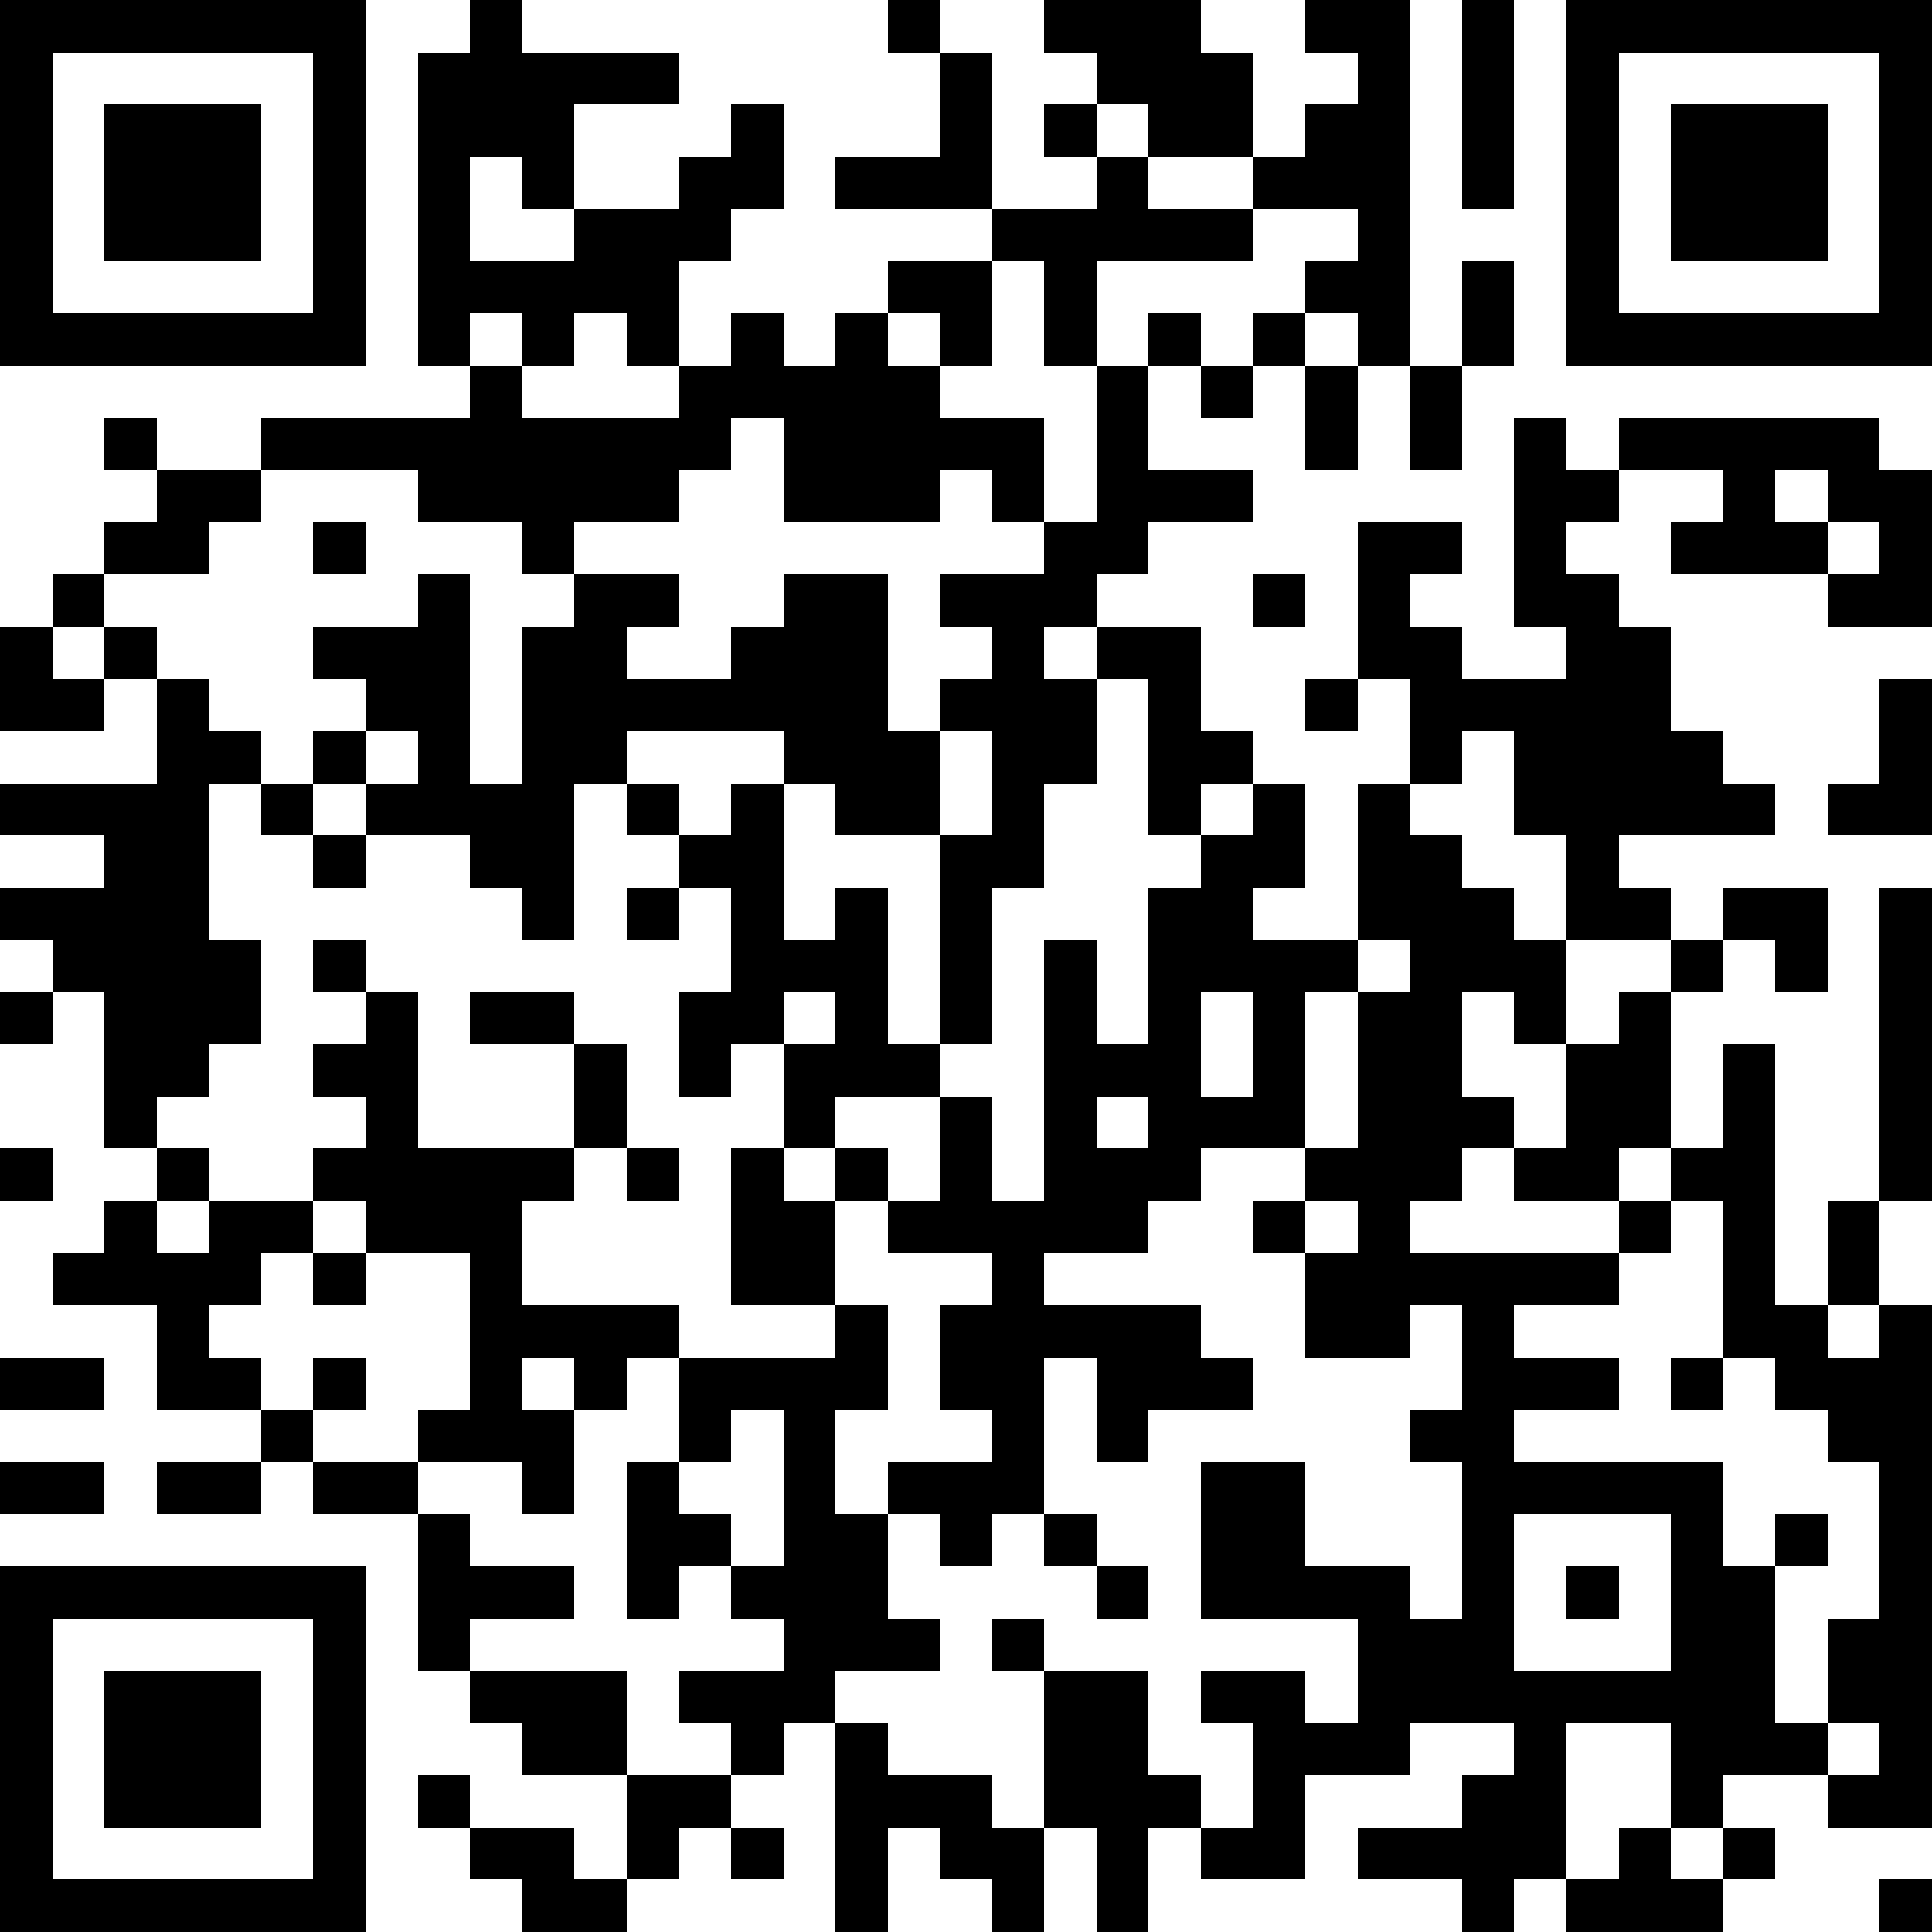 <?xml version="1.0" standalone="yes"?>
<svg version="1.1" xmlns="http://www.w3.org/2000/svg" xmlns:xlink="http://www.w3.org/1999/xlink" xmlns:ev="http://www.w3.org/2001/xml-events" width="222" height="222" shape-rendering="crispEdges">
<rect width="6" height="6" x="0" y="0" style="fill:#000"/><rect width="6" height="6" x="6" y="0" style="fill:#000"/><rect width="6" height="6" x="12" y="0" style="fill:#000"/><rect width="6" height="6" x="18" y="0" style="fill:#000"/><rect width="6" height="6" x="24" y="0" style="fill:#000"/><rect width="6" height="6" x="30" y="0" style="fill:#000"/><rect width="6" height="6" x="36" y="0" style="fill:#000"/><rect width="6" height="6" x="54" y="0" style="fill:#000"/><rect width="6" height="6" x="102" y="0" style="fill:#000"/><rect width="6" height="6" x="120" y="0" style="fill:#000"/><rect width="6" height="6" x="126" y="0" style="fill:#000"/><rect width="6" height="6" x="132" y="0" style="fill:#000"/><rect width="6" height="6" x="150" y="0" style="fill:#000"/><rect width="6" height="6" x="156" y="0" style="fill:#000"/><rect width="6" height="6" x="168" y="0" style="fill:#000"/><rect width="6" height="6" x="180" y="0" style="fill:#000"/><rect width="6" height="6" x="186" y="0" style="fill:#000"/><rect width="6" height="6" x="192" y="0" style="fill:#000"/><rect width="6" height="6" x="198" y="0" style="fill:#000"/><rect width="6" height="6" x="204" y="0" style="fill:#000"/><rect width="6" height="6" x="210" y="0" style="fill:#000"/><rect width="6" height="6" x="216" y="0" style="fill:#000"/>
<rect width="6" height="6" x="0" y="6" style="fill:#000"/><rect width="6" height="6" x="36" y="6" style="fill:#000"/><rect width="6" height="6" x="48" y="6" style="fill:#000"/><rect width="6" height="6" x="54" y="6" style="fill:#000"/><rect width="6" height="6" x="60" y="6" style="fill:#000"/><rect width="6" height="6" x="66" y="6" style="fill:#000"/><rect width="6" height="6" x="72" y="6" style="fill:#000"/><rect width="6" height="6" x="108" y="6" style="fill:#000"/><rect width="6" height="6" x="126" y="6" style="fill:#000"/><rect width="6" height="6" x="132" y="6" style="fill:#000"/><rect width="6" height="6" x="138" y="6" style="fill:#000"/><rect width="6" height="6" x="156" y="6" style="fill:#000"/><rect width="6" height="6" x="168" y="6" style="fill:#000"/><rect width="6" height="6" x="180" y="6" style="fill:#000"/><rect width="6" height="6" x="216" y="6" style="fill:#000"/>
<rect width="6" height="6" x="0" y="12" style="fill:#000"/><rect width="6" height="6" x="12" y="12" style="fill:#000"/><rect width="6" height="6" x="18" y="12" style="fill:#000"/><rect width="6" height="6" x="24" y="12" style="fill:#000"/><rect width="6" height="6" x="36" y="12" style="fill:#000"/><rect width="6" height="6" x="48" y="12" style="fill:#000"/><rect width="6" height="6" x="54" y="12" style="fill:#000"/><rect width="6" height="6" x="60" y="12" style="fill:#000"/><rect width="6" height="6" x="84" y="12" style="fill:#000"/><rect width="6" height="6" x="108" y="12" style="fill:#000"/><rect width="6" height="6" x="120" y="12" style="fill:#000"/><rect width="6" height="6" x="132" y="12" style="fill:#000"/><rect width="6" height="6" x="138" y="12" style="fill:#000"/><rect width="6" height="6" x="150" y="12" style="fill:#000"/><rect width="6" height="6" x="156" y="12" style="fill:#000"/><rect width="6" height="6" x="168" y="12" style="fill:#000"/><rect width="6" height="6" x="180" y="12" style="fill:#000"/><rect width="6" height="6" x="192" y="12" style="fill:#000"/><rect width="6" height="6" x="198" y="12" style="fill:#000"/><rect width="6" height="6" x="204" y="12" style="fill:#000"/><rect width="6" height="6" x="216" y="12" style="fill:#000"/>
<rect width="6" height="6" x="0" y="18" style="fill:#000"/><rect width="6" height="6" x="12" y="18" style="fill:#000"/><rect width="6" height="6" x="18" y="18" style="fill:#000"/><rect width="6" height="6" x="24" y="18" style="fill:#000"/><rect width="6" height="6" x="36" y="18" style="fill:#000"/><rect width="6" height="6" x="48" y="18" style="fill:#000"/><rect width="6" height="6" x="60" y="18" style="fill:#000"/><rect width="6" height="6" x="78" y="18" style="fill:#000"/><rect width="6" height="6" x="84" y="18" style="fill:#000"/><rect width="6" height="6" x="96" y="18" style="fill:#000"/><rect width="6" height="6" x="102" y="18" style="fill:#000"/><rect width="6" height="6" x="108" y="18" style="fill:#000"/><rect width="6" height="6" x="126" y="18" style="fill:#000"/><rect width="6" height="6" x="144" y="18" style="fill:#000"/><rect width="6" height="6" x="150" y="18" style="fill:#000"/><rect width="6" height="6" x="156" y="18" style="fill:#000"/><rect width="6" height="6" x="168" y="18" style="fill:#000"/><rect width="6" height="6" x="180" y="18" style="fill:#000"/><rect width="6" height="6" x="192" y="18" style="fill:#000"/><rect width="6" height="6" x="198" y="18" style="fill:#000"/><rect width="6" height="6" x="204" y="18" style="fill:#000"/><rect width="6" height="6" x="216" y="18" style="fill:#000"/>
<rect width="6" height="6" x="0" y="24" style="fill:#000"/><rect width="6" height="6" x="12" y="24" style="fill:#000"/><rect width="6" height="6" x="18" y="24" style="fill:#000"/><rect width="6" height="6" x="24" y="24" style="fill:#000"/><rect width="6" height="6" x="36" y="24" style="fill:#000"/><rect width="6" height="6" x="48" y="24" style="fill:#000"/><rect width="6" height="6" x="66" y="24" style="fill:#000"/><rect width="6" height="6" x="72" y="24" style="fill:#000"/><rect width="6" height="6" x="78" y="24" style="fill:#000"/><rect width="6" height="6" x="114" y="24" style="fill:#000"/><rect width="6" height="6" x="120" y="24" style="fill:#000"/><rect width="6" height="6" x="126" y="24" style="fill:#000"/><rect width="6" height="6" x="132" y="24" style="fill:#000"/><rect width="6" height="6" x="138" y="24" style="fill:#000"/><rect width="6" height="6" x="156" y="24" style="fill:#000"/><rect width="6" height="6" x="180" y="24" style="fill:#000"/><rect width="6" height="6" x="192" y="24" style="fill:#000"/><rect width="6" height="6" x="198" y="24" style="fill:#000"/><rect width="6" height="6" x="204" y="24" style="fill:#000"/><rect width="6" height="6" x="216" y="24" style="fill:#000"/>
<rect width="6" height="6" x="0" y="30" style="fill:#000"/><rect width="6" height="6" x="36" y="30" style="fill:#000"/><rect width="6" height="6" x="48" y="30" style="fill:#000"/><rect width="6" height="6" x="54" y="30" style="fill:#000"/><rect width="6" height="6" x="60" y="30" style="fill:#000"/><rect width="6" height="6" x="66" y="30" style="fill:#000"/><rect width="6" height="6" x="72" y="30" style="fill:#000"/><rect width="6" height="6" x="102" y="30" style="fill:#000"/><rect width="6" height="6" x="108" y="30" style="fill:#000"/><rect width="6" height="6" x="120" y="30" style="fill:#000"/><rect width="6" height="6" x="150" y="30" style="fill:#000"/><rect width="6" height="6" x="156" y="30" style="fill:#000"/><rect width="6" height="6" x="168" y="30" style="fill:#000"/><rect width="6" height="6" x="180" y="30" style="fill:#000"/><rect width="6" height="6" x="216" y="30" style="fill:#000"/>
<rect width="6" height="6" x="0" y="36" style="fill:#000"/><rect width="6" height="6" x="6" y="36" style="fill:#000"/><rect width="6" height="6" x="12" y="36" style="fill:#000"/><rect width="6" height="6" x="18" y="36" style="fill:#000"/><rect width="6" height="6" x="24" y="36" style="fill:#000"/><rect width="6" height="6" x="30" y="36" style="fill:#000"/><rect width="6" height="6" x="36" y="36" style="fill:#000"/><rect width="6" height="6" x="48" y="36" style="fill:#000"/><rect width="6" height="6" x="60" y="36" style="fill:#000"/><rect width="6" height="6" x="72" y="36" style="fill:#000"/><rect width="6" height="6" x="84" y="36" style="fill:#000"/><rect width="6" height="6" x="96" y="36" style="fill:#000"/><rect width="6" height="6" x="108" y="36" style="fill:#000"/><rect width="6" height="6" x="120" y="36" style="fill:#000"/><rect width="6" height="6" x="132" y="36" style="fill:#000"/><rect width="6" height="6" x="144" y="36" style="fill:#000"/><rect width="6" height="6" x="156" y="36" style="fill:#000"/><rect width="6" height="6" x="168" y="36" style="fill:#000"/><rect width="6" height="6" x="180" y="36" style="fill:#000"/><rect width="6" height="6" x="186" y="36" style="fill:#000"/><rect width="6" height="6" x="192" y="36" style="fill:#000"/><rect width="6" height="6" x="198" y="36" style="fill:#000"/><rect width="6" height="6" x="204" y="36" style="fill:#000"/><rect width="6" height="6" x="210" y="36" style="fill:#000"/><rect width="6" height="6" x="216" y="36" style="fill:#000"/>
<rect width="6" height="6" x="54" y="42" style="fill:#000"/><rect width="6" height="6" x="78" y="42" style="fill:#000"/><rect width="6" height="6" x="84" y="42" style="fill:#000"/><rect width="6" height="6" x="90" y="42" style="fill:#000"/><rect width="6" height="6" x="96" y="42" style="fill:#000"/><rect width="6" height="6" x="102" y="42" style="fill:#000"/><rect width="6" height="6" x="126" y="42" style="fill:#000"/><rect width="6" height="6" x="138" y="42" style="fill:#000"/><rect width="6" height="6" x="150" y="42" style="fill:#000"/><rect width="6" height="6" x="162" y="42" style="fill:#000"/>
<rect width="6" height="6" x="12" y="48" style="fill:#000"/><rect width="6" height="6" x="30" y="48" style="fill:#000"/><rect width="6" height="6" x="36" y="48" style="fill:#000"/><rect width="6" height="6" x="42" y="48" style="fill:#000"/><rect width="6" height="6" x="48" y="48" style="fill:#000"/><rect width="6" height="6" x="54" y="48" style="fill:#000"/><rect width="6" height="6" x="60" y="48" style="fill:#000"/><rect width="6" height="6" x="66" y="48" style="fill:#000"/><rect width="6" height="6" x="72" y="48" style="fill:#000"/><rect width="6" height="6" x="78" y="48" style="fill:#000"/><rect width="6" height="6" x="90" y="48" style="fill:#000"/><rect width="6" height="6" x="96" y="48" style="fill:#000"/><rect width="6" height="6" x="102" y="48" style="fill:#000"/><rect width="6" height="6" x="108" y="48" style="fill:#000"/><rect width="6" height="6" x="114" y="48" style="fill:#000"/><rect width="6" height="6" x="126" y="48" style="fill:#000"/><rect width="6" height="6" x="150" y="48" style="fill:#000"/><rect width="6" height="6" x="162" y="48" style="fill:#000"/><rect width="6" height="6" x="174" y="48" style="fill:#000"/><rect width="6" height="6" x="186" y="48" style="fill:#000"/><rect width="6" height="6" x="192" y="48" style="fill:#000"/><rect width="6" height="6" x="198" y="48" style="fill:#000"/><rect width="6" height="6" x="204" y="48" style="fill:#000"/><rect width="6" height="6" x="210" y="48" style="fill:#000"/>
<rect width="6" height="6" x="18" y="54" style="fill:#000"/><rect width="6" height="6" x="24" y="54" style="fill:#000"/><rect width="6" height="6" x="48" y="54" style="fill:#000"/><rect width="6" height="6" x="54" y="54" style="fill:#000"/><rect width="6" height="6" x="60" y="54" style="fill:#000"/><rect width="6" height="6" x="66" y="54" style="fill:#000"/><rect width="6" height="6" x="72" y="54" style="fill:#000"/><rect width="6" height="6" x="90" y="54" style="fill:#000"/><rect width="6" height="6" x="96" y="54" style="fill:#000"/><rect width="6" height="6" x="102" y="54" style="fill:#000"/><rect width="6" height="6" x="114" y="54" style="fill:#000"/><rect width="6" height="6" x="126" y="54" style="fill:#000"/><rect width="6" height="6" x="132" y="54" style="fill:#000"/><rect width="6" height="6" x="138" y="54" style="fill:#000"/><rect width="6" height="6" x="174" y="54" style="fill:#000"/><rect width="6" height="6" x="180" y="54" style="fill:#000"/><rect width="6" height="6" x="198" y="54" style="fill:#000"/><rect width="6" height="6" x="210" y="54" style="fill:#000"/><rect width="6" height="6" x="216" y="54" style="fill:#000"/>
<rect width="6" height="6" x="12" y="60" style="fill:#000"/><rect width="6" height="6" x="18" y="60" style="fill:#000"/><rect width="6" height="6" x="36" y="60" style="fill:#000"/><rect width="6" height="6" x="60" y="60" style="fill:#000"/><rect width="6" height="6" x="120" y="60" style="fill:#000"/><rect width="6" height="6" x="126" y="60" style="fill:#000"/><rect width="6" height="6" x="156" y="60" style="fill:#000"/><rect width="6" height="6" x="162" y="60" style="fill:#000"/><rect width="6" height="6" x="174" y="60" style="fill:#000"/><rect width="6" height="6" x="192" y="60" style="fill:#000"/><rect width="6" height="6" x="198" y="60" style="fill:#000"/><rect width="6" height="6" x="204" y="60" style="fill:#000"/><rect width="6" height="6" x="216" y="60" style="fill:#000"/>
<rect width="6" height="6" x="6" y="66" style="fill:#000"/><rect width="6" height="6" x="48" y="66" style="fill:#000"/><rect width="6" height="6" x="66" y="66" style="fill:#000"/><rect width="6" height="6" x="72" y="66" style="fill:#000"/><rect width="6" height="6" x="90" y="66" style="fill:#000"/><rect width="6" height="6" x="96" y="66" style="fill:#000"/><rect width="6" height="6" x="108" y="66" style="fill:#000"/><rect width="6" height="6" x="114" y="66" style="fill:#000"/><rect width="6" height="6" x="120" y="66" style="fill:#000"/><rect width="6" height="6" x="144" y="66" style="fill:#000"/><rect width="6" height="6" x="156" y="66" style="fill:#000"/><rect width="6" height="6" x="174" y="66" style="fill:#000"/><rect width="6" height="6" x="180" y="66" style="fill:#000"/><rect width="6" height="6" x="210" y="66" style="fill:#000"/><rect width="6" height="6" x="216" y="66" style="fill:#000"/>
<rect width="6" height="6" x="0" y="72" style="fill:#000"/><rect width="6" height="6" x="12" y="72" style="fill:#000"/><rect width="6" height="6" x="36" y="72" style="fill:#000"/><rect width="6" height="6" x="42" y="72" style="fill:#000"/><rect width="6" height="6" x="48" y="72" style="fill:#000"/><rect width="6" height="6" x="60" y="72" style="fill:#000"/><rect width="6" height="6" x="66" y="72" style="fill:#000"/><rect width="6" height="6" x="84" y="72" style="fill:#000"/><rect width="6" height="6" x="90" y="72" style="fill:#000"/><rect width="6" height="6" x="96" y="72" style="fill:#000"/><rect width="6" height="6" x="114" y="72" style="fill:#000"/><rect width="6" height="6" x="126" y="72" style="fill:#000"/><rect width="6" height="6" x="132" y="72" style="fill:#000"/><rect width="6" height="6" x="156" y="72" style="fill:#000"/><rect width="6" height="6" x="162" y="72" style="fill:#000"/><rect width="6" height="6" x="180" y="72" style="fill:#000"/><rect width="6" height="6" x="186" y="72" style="fill:#000"/>
<rect width="6" height="6" x="0" y="78" style="fill:#000"/><rect width="6" height="6" x="6" y="78" style="fill:#000"/><rect width="6" height="6" x="18" y="78" style="fill:#000"/><rect width="6" height="6" x="42" y="78" style="fill:#000"/><rect width="6" height="6" x="48" y="78" style="fill:#000"/><rect width="6" height="6" x="60" y="78" style="fill:#000"/><rect width="6" height="6" x="66" y="78" style="fill:#000"/><rect width="6" height="6" x="72" y="78" style="fill:#000"/><rect width="6" height="6" x="78" y="78" style="fill:#000"/><rect width="6" height="6" x="84" y="78" style="fill:#000"/><rect width="6" height="6" x="90" y="78" style="fill:#000"/><rect width="6" height="6" x="96" y="78" style="fill:#000"/><rect width="6" height="6" x="108" y="78" style="fill:#000"/><rect width="6" height="6" x="114" y="78" style="fill:#000"/><rect width="6" height="6" x="120" y="78" style="fill:#000"/><rect width="6" height="6" x="132" y="78" style="fill:#000"/><rect width="6" height="6" x="150" y="78" style="fill:#000"/><rect width="6" height="6" x="162" y="78" style="fill:#000"/><rect width="6" height="6" x="168" y="78" style="fill:#000"/><rect width="6" height="6" x="174" y="78" style="fill:#000"/><rect width="6" height="6" x="180" y="78" style="fill:#000"/><rect width="6" height="6" x="186" y="78" style="fill:#000"/><rect width="6" height="6" x="216" y="78" style="fill:#000"/>
<rect width="6" height="6" x="18" y="84" style="fill:#000"/><rect width="6" height="6" x="24" y="84" style="fill:#000"/><rect width="6" height="6" x="36" y="84" style="fill:#000"/><rect width="6" height="6" x="48" y="84" style="fill:#000"/><rect width="6" height="6" x="60" y="84" style="fill:#000"/><rect width="6" height="6" x="66" y="84" style="fill:#000"/><rect width="6" height="6" x="90" y="84" style="fill:#000"/><rect width="6" height="6" x="96" y="84" style="fill:#000"/><rect width="6" height="6" x="102" y="84" style="fill:#000"/><rect width="6" height="6" x="114" y="84" style="fill:#000"/><rect width="6" height="6" x="120" y="84" style="fill:#000"/><rect width="6" height="6" x="132" y="84" style="fill:#000"/><rect width="6" height="6" x="138" y="84" style="fill:#000"/><rect width="6" height="6" x="162" y="84" style="fill:#000"/><rect width="6" height="6" x="174" y="84" style="fill:#000"/><rect width="6" height="6" x="180" y="84" style="fill:#000"/><rect width="6" height="6" x="186" y="84" style="fill:#000"/><rect width="6" height="6" x="192" y="84" style="fill:#000"/><rect width="6" height="6" x="216" y="84" style="fill:#000"/>
<rect width="6" height="6" x="0" y="90" style="fill:#000"/><rect width="6" height="6" x="6" y="90" style="fill:#000"/><rect width="6" height="6" x="12" y="90" style="fill:#000"/><rect width="6" height="6" x="18" y="90" style="fill:#000"/><rect width="6" height="6" x="30" y="90" style="fill:#000"/><rect width="6" height="6" x="42" y="90" style="fill:#000"/><rect width="6" height="6" x="48" y="90" style="fill:#000"/><rect width="6" height="6" x="54" y="90" style="fill:#000"/><rect width="6" height="6" x="60" y="90" style="fill:#000"/><rect width="6" height="6" x="72" y="90" style="fill:#000"/><rect width="6" height="6" x="84" y="90" style="fill:#000"/><rect width="6" height="6" x="96" y="90" style="fill:#000"/><rect width="6" height="6" x="102" y="90" style="fill:#000"/><rect width="6" height="6" x="114" y="90" style="fill:#000"/><rect width="6" height="6" x="132" y="90" style="fill:#000"/><rect width="6" height="6" x="144" y="90" style="fill:#000"/><rect width="6" height="6" x="156" y="90" style="fill:#000"/><rect width="6" height="6" x="174" y="90" style="fill:#000"/><rect width="6" height="6" x="180" y="90" style="fill:#000"/><rect width="6" height="6" x="186" y="90" style="fill:#000"/><rect width="6" height="6" x="192" y="90" style="fill:#000"/><rect width="6" height="6" x="198" y="90" style="fill:#000"/><rect width="6" height="6" x="210" y="90" style="fill:#000"/><rect width="6" height="6" x="216" y="90" style="fill:#000"/>
<rect width="6" height="6" x="12" y="96" style="fill:#000"/><rect width="6" height="6" x="18" y="96" style="fill:#000"/><rect width="6" height="6" x="36" y="96" style="fill:#000"/><rect width="6" height="6" x="54" y="96" style="fill:#000"/><rect width="6" height="6" x="60" y="96" style="fill:#000"/><rect width="6" height="6" x="78" y="96" style="fill:#000"/><rect width="6" height="6" x="84" y="96" style="fill:#000"/><rect width="6" height="6" x="108" y="96" style="fill:#000"/><rect width="6" height="6" x="114" y="96" style="fill:#000"/><rect width="6" height="6" x="138" y="96" style="fill:#000"/><rect width="6" height="6" x="144" y="96" style="fill:#000"/><rect width="6" height="6" x="156" y="96" style="fill:#000"/><rect width="6" height="6" x="162" y="96" style="fill:#000"/><rect width="6" height="6" x="180" y="96" style="fill:#000"/>
<rect width="6" height="6" x="0" y="102" style="fill:#000"/><rect width="6" height="6" x="6" y="102" style="fill:#000"/><rect width="6" height="6" x="12" y="102" style="fill:#000"/><rect width="6" height="6" x="18" y="102" style="fill:#000"/><rect width="6" height="6" x="60" y="102" style="fill:#000"/><rect width="6" height="6" x="72" y="102" style="fill:#000"/><rect width="6" height="6" x="84" y="102" style="fill:#000"/><rect width="6" height="6" x="96" y="102" style="fill:#000"/><rect width="6" height="6" x="108" y="102" style="fill:#000"/><rect width="6" height="6" x="132" y="102" style="fill:#000"/><rect width="6" height="6" x="138" y="102" style="fill:#000"/><rect width="6" height="6" x="156" y="102" style="fill:#000"/><rect width="6" height="6" x="162" y="102" style="fill:#000"/><rect width="6" height="6" x="168" y="102" style="fill:#000"/><rect width="6" height="6" x="180" y="102" style="fill:#000"/><rect width="6" height="6" x="186" y="102" style="fill:#000"/><rect width="6" height="6" x="198" y="102" style="fill:#000"/><rect width="6" height="6" x="204" y="102" style="fill:#000"/><rect width="6" height="6" x="216" y="102" style="fill:#000"/>
<rect width="6" height="6" x="6" y="108" style="fill:#000"/><rect width="6" height="6" x="12" y="108" style="fill:#000"/><rect width="6" height="6" x="18" y="108" style="fill:#000"/><rect width="6" height="6" x="24" y="108" style="fill:#000"/><rect width="6" height="6" x="36" y="108" style="fill:#000"/><rect width="6" height="6" x="84" y="108" style="fill:#000"/><rect width="6" height="6" x="90" y="108" style="fill:#000"/><rect width="6" height="6" x="96" y="108" style="fill:#000"/><rect width="6" height="6" x="108" y="108" style="fill:#000"/><rect width="6" height="6" x="120" y="108" style="fill:#000"/><rect width="6" height="6" x="132" y="108" style="fill:#000"/><rect width="6" height="6" x="138" y="108" style="fill:#000"/><rect width="6" height="6" x="144" y="108" style="fill:#000"/><rect width="6" height="6" x="150" y="108" style="fill:#000"/><rect width="6" height="6" x="162" y="108" style="fill:#000"/><rect width="6" height="6" x="168" y="108" style="fill:#000"/><rect width="6" height="6" x="174" y="108" style="fill:#000"/><rect width="6" height="6" x="192" y="108" style="fill:#000"/><rect width="6" height="6" x="204" y="108" style="fill:#000"/><rect width="6" height="6" x="216" y="108" style="fill:#000"/>
<rect width="6" height="6" x="0" y="114" style="fill:#000"/><rect width="6" height="6" x="12" y="114" style="fill:#000"/><rect width="6" height="6" x="18" y="114" style="fill:#000"/><rect width="6" height="6" x="24" y="114" style="fill:#000"/><rect width="6" height="6" x="42" y="114" style="fill:#000"/><rect width="6" height="6" x="54" y="114" style="fill:#000"/><rect width="6" height="6" x="60" y="114" style="fill:#000"/><rect width="6" height="6" x="78" y="114" style="fill:#000"/><rect width="6" height="6" x="84" y="114" style="fill:#000"/><rect width="6" height="6" x="96" y="114" style="fill:#000"/><rect width="6" height="6" x="108" y="114" style="fill:#000"/><rect width="6" height="6" x="120" y="114" style="fill:#000"/><rect width="6" height="6" x="132" y="114" style="fill:#000"/><rect width="6" height="6" x="144" y="114" style="fill:#000"/><rect width="6" height="6" x="156" y="114" style="fill:#000"/><rect width="6" height="6" x="162" y="114" style="fill:#000"/><rect width="6" height="6" x="174" y="114" style="fill:#000"/><rect width="6" height="6" x="186" y="114" style="fill:#000"/><rect width="6" height="6" x="216" y="114" style="fill:#000"/>
<rect width="6" height="6" x="12" y="120" style="fill:#000"/><rect width="6" height="6" x="18" y="120" style="fill:#000"/><rect width="6" height="6" x="36" y="120" style="fill:#000"/><rect width="6" height="6" x="42" y="120" style="fill:#000"/><rect width="6" height="6" x="66" y="120" style="fill:#000"/><rect width="6" height="6" x="78" y="120" style="fill:#000"/><rect width="6" height="6" x="90" y="120" style="fill:#000"/><rect width="6" height="6" x="96" y="120" style="fill:#000"/><rect width="6" height="6" x="102" y="120" style="fill:#000"/><rect width="6" height="6" x="120" y="120" style="fill:#000"/><rect width="6" height="6" x="126" y="120" style="fill:#000"/><rect width="6" height="6" x="132" y="120" style="fill:#000"/><rect width="6" height="6" x="144" y="120" style="fill:#000"/><rect width="6" height="6" x="156" y="120" style="fill:#000"/><rect width="6" height="6" x="162" y="120" style="fill:#000"/><rect width="6" height="6" x="180" y="120" style="fill:#000"/><rect width="6" height="6" x="186" y="120" style="fill:#000"/><rect width="6" height="6" x="198" y="120" style="fill:#000"/><rect width="6" height="6" x="216" y="120" style="fill:#000"/>
<rect width="6" height="6" x="12" y="126" style="fill:#000"/><rect width="6" height="6" x="42" y="126" style="fill:#000"/><rect width="6" height="6" x="66" y="126" style="fill:#000"/><rect width="6" height="6" x="90" y="126" style="fill:#000"/><rect width="6" height="6" x="108" y="126" style="fill:#000"/><rect width="6" height="6" x="120" y="126" style="fill:#000"/><rect width="6" height="6" x="132" y="126" style="fill:#000"/><rect width="6" height="6" x="138" y="126" style="fill:#000"/><rect width="6" height="6" x="144" y="126" style="fill:#000"/><rect width="6" height="6" x="156" y="126" style="fill:#000"/><rect width="6" height="6" x="162" y="126" style="fill:#000"/><rect width="6" height="6" x="168" y="126" style="fill:#000"/><rect width="6" height="6" x="180" y="126" style="fill:#000"/><rect width="6" height="6" x="186" y="126" style="fill:#000"/><rect width="6" height="6" x="198" y="126" style="fill:#000"/><rect width="6" height="6" x="216" y="126" style="fill:#000"/>
<rect width="6" height="6" x="0" y="132" style="fill:#000"/><rect width="6" height="6" x="18" y="132" style="fill:#000"/><rect width="6" height="6" x="36" y="132" style="fill:#000"/><rect width="6" height="6" x="42" y="132" style="fill:#000"/><rect width="6" height="6" x="48" y="132" style="fill:#000"/><rect width="6" height="6" x="54" y="132" style="fill:#000"/><rect width="6" height="6" x="60" y="132" style="fill:#000"/><rect width="6" height="6" x="72" y="132" style="fill:#000"/><rect width="6" height="6" x="84" y="132" style="fill:#000"/><rect width="6" height="6" x="96" y="132" style="fill:#000"/><rect width="6" height="6" x="108" y="132" style="fill:#000"/><rect width="6" height="6" x="120" y="132" style="fill:#000"/><rect width="6" height="6" x="126" y="132" style="fill:#000"/><rect width="6" height="6" x="132" y="132" style="fill:#000"/><rect width="6" height="6" x="150" y="132" style="fill:#000"/><rect width="6" height="6" x="156" y="132" style="fill:#000"/><rect width="6" height="6" x="162" y="132" style="fill:#000"/><rect width="6" height="6" x="174" y="132" style="fill:#000"/><rect width="6" height="6" x="180" y="132" style="fill:#000"/><rect width="6" height="6" x="192" y="132" style="fill:#000"/><rect width="6" height="6" x="198" y="132" style="fill:#000"/><rect width="6" height="6" x="216" y="132" style="fill:#000"/>
<rect width="6" height="6" x="12" y="138" style="fill:#000"/><rect width="6" height="6" x="24" y="138" style="fill:#000"/><rect width="6" height="6" x="30" y="138" style="fill:#000"/><rect width="6" height="6" x="42" y="138" style="fill:#000"/><rect width="6" height="6" x="48" y="138" style="fill:#000"/><rect width="6" height="6" x="54" y="138" style="fill:#000"/><rect width="6" height="6" x="84" y="138" style="fill:#000"/><rect width="6" height="6" x="90" y="138" style="fill:#000"/><rect width="6" height="6" x="102" y="138" style="fill:#000"/><rect width="6" height="6" x="108" y="138" style="fill:#000"/><rect width="6" height="6" x="114" y="138" style="fill:#000"/><rect width="6" height="6" x="120" y="138" style="fill:#000"/><rect width="6" height="6" x="126" y="138" style="fill:#000"/><rect width="6" height="6" x="144" y="138" style="fill:#000"/><rect width="6" height="6" x="156" y="138" style="fill:#000"/><rect width="6" height="6" x="186" y="138" style="fill:#000"/><rect width="6" height="6" x="198" y="138" style="fill:#000"/><rect width="6" height="6" x="210" y="138" style="fill:#000"/>
<rect width="6" height="6" x="6" y="144" style="fill:#000"/><rect width="6" height="6" x="12" y="144" style="fill:#000"/><rect width="6" height="6" x="18" y="144" style="fill:#000"/><rect width="6" height="6" x="24" y="144" style="fill:#000"/><rect width="6" height="6" x="36" y="144" style="fill:#000"/><rect width="6" height="6" x="54" y="144" style="fill:#000"/><rect width="6" height="6" x="84" y="144" style="fill:#000"/><rect width="6" height="6" x="90" y="144" style="fill:#000"/><rect width="6" height="6" x="114" y="144" style="fill:#000"/><rect width="6" height="6" x="150" y="144" style="fill:#000"/><rect width="6" height="6" x="156" y="144" style="fill:#000"/><rect width="6" height="6" x="162" y="144" style="fill:#000"/><rect width="6" height="6" x="168" y="144" style="fill:#000"/><rect width="6" height="6" x="174" y="144" style="fill:#000"/><rect width="6" height="6" x="180" y="144" style="fill:#000"/><rect width="6" height="6" x="198" y="144" style="fill:#000"/><rect width="6" height="6" x="210" y="144" style="fill:#000"/>
<rect width="6" height="6" x="18" y="150" style="fill:#000"/><rect width="6" height="6" x="54" y="150" style="fill:#000"/><rect width="6" height="6" x="60" y="150" style="fill:#000"/><rect width="6" height="6" x="66" y="150" style="fill:#000"/><rect width="6" height="6" x="72" y="150" style="fill:#000"/><rect width="6" height="6" x="96" y="150" style="fill:#000"/><rect width="6" height="6" x="108" y="150" style="fill:#000"/><rect width="6" height="6" x="114" y="150" style="fill:#000"/><rect width="6" height="6" x="120" y="150" style="fill:#000"/><rect width="6" height="6" x="126" y="150" style="fill:#000"/><rect width="6" height="6" x="132" y="150" style="fill:#000"/><rect width="6" height="6" x="150" y="150" style="fill:#000"/><rect width="6" height="6" x="156" y="150" style="fill:#000"/><rect width="6" height="6" x="168" y="150" style="fill:#000"/><rect width="6" height="6" x="198" y="150" style="fill:#000"/><rect width="6" height="6" x="204" y="150" style="fill:#000"/><rect width="6" height="6" x="216" y="150" style="fill:#000"/>
<rect width="6" height="6" x="0" y="156" style="fill:#000"/><rect width="6" height="6" x="6" y="156" style="fill:#000"/><rect width="6" height="6" x="18" y="156" style="fill:#000"/><rect width="6" height="6" x="24" y="156" style="fill:#000"/><rect width="6" height="6" x="36" y="156" style="fill:#000"/><rect width="6" height="6" x="54" y="156" style="fill:#000"/><rect width="6" height="6" x="66" y="156" style="fill:#000"/><rect width="6" height="6" x="78" y="156" style="fill:#000"/><rect width="6" height="6" x="84" y="156" style="fill:#000"/><rect width="6" height="6" x="90" y="156" style="fill:#000"/><rect width="6" height="6" x="96" y="156" style="fill:#000"/><rect width="6" height="6" x="108" y="156" style="fill:#000"/><rect width="6" height="6" x="114" y="156" style="fill:#000"/><rect width="6" height="6" x="126" y="156" style="fill:#000"/><rect width="6" height="6" x="132" y="156" style="fill:#000"/><rect width="6" height="6" x="138" y="156" style="fill:#000"/><rect width="6" height="6" x="168" y="156" style="fill:#000"/><rect width="6" height="6" x="174" y="156" style="fill:#000"/><rect width="6" height="6" x="180" y="156" style="fill:#000"/><rect width="6" height="6" x="192" y="156" style="fill:#000"/><rect width="6" height="6" x="204" y="156" style="fill:#000"/><rect width="6" height="6" x="210" y="156" style="fill:#000"/><rect width="6" height="6" x="216" y="156" style="fill:#000"/>
<rect width="6" height="6" x="30" y="162" style="fill:#000"/><rect width="6" height="6" x="48" y="162" style="fill:#000"/><rect width="6" height="6" x="54" y="162" style="fill:#000"/><rect width="6" height="6" x="60" y="162" style="fill:#000"/><rect width="6" height="6" x="78" y="162" style="fill:#000"/><rect width="6" height="6" x="90" y="162" style="fill:#000"/><rect width="6" height="6" x="114" y="162" style="fill:#000"/><rect width="6" height="6" x="126" y="162" style="fill:#000"/><rect width="6" height="6" x="162" y="162" style="fill:#000"/><rect width="6" height="6" x="168" y="162" style="fill:#000"/><rect width="6" height="6" x="210" y="162" style="fill:#000"/><rect width="6" height="6" x="216" y="162" style="fill:#000"/>
<rect width="6" height="6" x="0" y="168" style="fill:#000"/><rect width="6" height="6" x="6" y="168" style="fill:#000"/><rect width="6" height="6" x="18" y="168" style="fill:#000"/><rect width="6" height="6" x="24" y="168" style="fill:#000"/><rect width="6" height="6" x="36" y="168" style="fill:#000"/><rect width="6" height="6" x="42" y="168" style="fill:#000"/><rect width="6" height="6" x="60" y="168" style="fill:#000"/><rect width="6" height="6" x="72" y="168" style="fill:#000"/><rect width="6" height="6" x="90" y="168" style="fill:#000"/><rect width="6" height="6" x="102" y="168" style="fill:#000"/><rect width="6" height="6" x="108" y="168" style="fill:#000"/><rect width="6" height="6" x="114" y="168" style="fill:#000"/><rect width="6" height="6" x="138" y="168" style="fill:#000"/><rect width="6" height="6" x="144" y="168" style="fill:#000"/><rect width="6" height="6" x="168" y="168" style="fill:#000"/><rect width="6" height="6" x="174" y="168" style="fill:#000"/><rect width="6" height="6" x="180" y="168" style="fill:#000"/><rect width="6" height="6" x="186" y="168" style="fill:#000"/><rect width="6" height="6" x="192" y="168" style="fill:#000"/><rect width="6" height="6" x="216" y="168" style="fill:#000"/>
<rect width="6" height="6" x="48" y="174" style="fill:#000"/><rect width="6" height="6" x="72" y="174" style="fill:#000"/><rect width="6" height="6" x="78" y="174" style="fill:#000"/><rect width="6" height="6" x="90" y="174" style="fill:#000"/><rect width="6" height="6" x="96" y="174" style="fill:#000"/><rect width="6" height="6" x="108" y="174" style="fill:#000"/><rect width="6" height="6" x="120" y="174" style="fill:#000"/><rect width="6" height="6" x="138" y="174" style="fill:#000"/><rect width="6" height="6" x="144" y="174" style="fill:#000"/><rect width="6" height="6" x="168" y="174" style="fill:#000"/><rect width="6" height="6" x="192" y="174" style="fill:#000"/><rect width="6" height="6" x="204" y="174" style="fill:#000"/><rect width="6" height="6" x="216" y="174" style="fill:#000"/>
<rect width="6" height="6" x="0" y="180" style="fill:#000"/><rect width="6" height="6" x="6" y="180" style="fill:#000"/><rect width="6" height="6" x="12" y="180" style="fill:#000"/><rect width="6" height="6" x="18" y="180" style="fill:#000"/><rect width="6" height="6" x="24" y="180" style="fill:#000"/><rect width="6" height="6" x="30" y="180" style="fill:#000"/><rect width="6" height="6" x="36" y="180" style="fill:#000"/><rect width="6" height="6" x="48" y="180" style="fill:#000"/><rect width="6" height="6" x="54" y="180" style="fill:#000"/><rect width="6" height="6" x="60" y="180" style="fill:#000"/><rect width="6" height="6" x="72" y="180" style="fill:#000"/><rect width="6" height="6" x="84" y="180" style="fill:#000"/><rect width="6" height="6" x="90" y="180" style="fill:#000"/><rect width="6" height="6" x="96" y="180" style="fill:#000"/><rect width="6" height="6" x="126" y="180" style="fill:#000"/><rect width="6" height="6" x="138" y="180" style="fill:#000"/><rect width="6" height="6" x="144" y="180" style="fill:#000"/><rect width="6" height="6" x="150" y="180" style="fill:#000"/><rect width="6" height="6" x="156" y="180" style="fill:#000"/><rect width="6" height="6" x="168" y="180" style="fill:#000"/><rect width="6" height="6" x="180" y="180" style="fill:#000"/><rect width="6" height="6" x="192" y="180" style="fill:#000"/><rect width="6" height="6" x="198" y="180" style="fill:#000"/><rect width="6" height="6" x="216" y="180" style="fill:#000"/>
<rect width="6" height="6" x="0" y="186" style="fill:#000"/><rect width="6" height="6" x="36" y="186" style="fill:#000"/><rect width="6" height="6" x="48" y="186" style="fill:#000"/><rect width="6" height="6" x="90" y="186" style="fill:#000"/><rect width="6" height="6" x="96" y="186" style="fill:#000"/><rect width="6" height="6" x="102" y="186" style="fill:#000"/><rect width="6" height="6" x="114" y="186" style="fill:#000"/><rect width="6" height="6" x="156" y="186" style="fill:#000"/><rect width="6" height="6" x="162" y="186" style="fill:#000"/><rect width="6" height="6" x="168" y="186" style="fill:#000"/><rect width="6" height="6" x="192" y="186" style="fill:#000"/><rect width="6" height="6" x="198" y="186" style="fill:#000"/><rect width="6" height="6" x="210" y="186" style="fill:#000"/><rect width="6" height="6" x="216" y="186" style="fill:#000"/>
<rect width="6" height="6" x="0" y="192" style="fill:#000"/><rect width="6" height="6" x="12" y="192" style="fill:#000"/><rect width="6" height="6" x="18" y="192" style="fill:#000"/><rect width="6" height="6" x="24" y="192" style="fill:#000"/><rect width="6" height="6" x="36" y="192" style="fill:#000"/><rect width="6" height="6" x="54" y="192" style="fill:#000"/><rect width="6" height="6" x="60" y="192" style="fill:#000"/><rect width="6" height="6" x="66" y="192" style="fill:#000"/><rect width="6" height="6" x="78" y="192" style="fill:#000"/><rect width="6" height="6" x="84" y="192" style="fill:#000"/><rect width="6" height="6" x="90" y="192" style="fill:#000"/><rect width="6" height="6" x="120" y="192" style="fill:#000"/><rect width="6" height="6" x="126" y="192" style="fill:#000"/><rect width="6" height="6" x="138" y="192" style="fill:#000"/><rect width="6" height="6" x="144" y="192" style="fill:#000"/><rect width="6" height="6" x="156" y="192" style="fill:#000"/><rect width="6" height="6" x="162" y="192" style="fill:#000"/><rect width="6" height="6" x="168" y="192" style="fill:#000"/><rect width="6" height="6" x="174" y="192" style="fill:#000"/><rect width="6" height="6" x="180" y="192" style="fill:#000"/><rect width="6" height="6" x="186" y="192" style="fill:#000"/><rect width="6" height="6" x="192" y="192" style="fill:#000"/><rect width="6" height="6" x="198" y="192" style="fill:#000"/><rect width="6" height="6" x="210" y="192" style="fill:#000"/><rect width="6" height="6" x="216" y="192" style="fill:#000"/>
<rect width="6" height="6" x="0" y="198" style="fill:#000"/><rect width="6" height="6" x="12" y="198" style="fill:#000"/><rect width="6" height="6" x="18" y="198" style="fill:#000"/><rect width="6" height="6" x="24" y="198" style="fill:#000"/><rect width="6" height="6" x="36" y="198" style="fill:#000"/><rect width="6" height="6" x="60" y="198" style="fill:#000"/><rect width="6" height="6" x="66" y="198" style="fill:#000"/><rect width="6" height="6" x="84" y="198" style="fill:#000"/><rect width="6" height="6" x="96" y="198" style="fill:#000"/><rect width="6" height="6" x="120" y="198" style="fill:#000"/><rect width="6" height="6" x="126" y="198" style="fill:#000"/><rect width="6" height="6" x="144" y="198" style="fill:#000"/><rect width="6" height="6" x="150" y="198" style="fill:#000"/><rect width="6" height="6" x="156" y="198" style="fill:#000"/><rect width="6" height="6" x="174" y="198" style="fill:#000"/><rect width="6" height="6" x="192" y="198" style="fill:#000"/><rect width="6" height="6" x="198" y="198" style="fill:#000"/><rect width="6" height="6" x="204" y="198" style="fill:#000"/><rect width="6" height="6" x="216" y="198" style="fill:#000"/>
<rect width="6" height="6" x="0" y="204" style="fill:#000"/><rect width="6" height="6" x="12" y="204" style="fill:#000"/><rect width="6" height="6" x="18" y="204" style="fill:#000"/><rect width="6" height="6" x="24" y="204" style="fill:#000"/><rect width="6" height="6" x="36" y="204" style="fill:#000"/><rect width="6" height="6" x="48" y="204" style="fill:#000"/><rect width="6" height="6" x="72" y="204" style="fill:#000"/><rect width="6" height="6" x="78" y="204" style="fill:#000"/><rect width="6" height="6" x="96" y="204" style="fill:#000"/><rect width="6" height="6" x="102" y="204" style="fill:#000"/><rect width="6" height="6" x="108" y="204" style="fill:#000"/><rect width="6" height="6" x="120" y="204" style="fill:#000"/><rect width="6" height="6" x="126" y="204" style="fill:#000"/><rect width="6" height="6" x="132" y="204" style="fill:#000"/><rect width="6" height="6" x="144" y="204" style="fill:#000"/><rect width="6" height="6" x="168" y="204" style="fill:#000"/><rect width="6" height="6" x="174" y="204" style="fill:#000"/><rect width="6" height="6" x="192" y="204" style="fill:#000"/><rect width="6" height="6" x="210" y="204" style="fill:#000"/><rect width="6" height="6" x="216" y="204" style="fill:#000"/>
<rect width="6" height="6" x="0" y="210" style="fill:#000"/><rect width="6" height="6" x="36" y="210" style="fill:#000"/><rect width="6" height="6" x="54" y="210" style="fill:#000"/><rect width="6" height="6" x="60" y="210" style="fill:#000"/><rect width="6" height="6" x="72" y="210" style="fill:#000"/><rect width="6" height="6" x="84" y="210" style="fill:#000"/><rect width="6" height="6" x="96" y="210" style="fill:#000"/><rect width="6" height="6" x="108" y="210" style="fill:#000"/><rect width="6" height="6" x="114" y="210" style="fill:#000"/><rect width="6" height="6" x="126" y="210" style="fill:#000"/><rect width="6" height="6" x="138" y="210" style="fill:#000"/><rect width="6" height="6" x="144" y="210" style="fill:#000"/><rect width="6" height="6" x="156" y="210" style="fill:#000"/><rect width="6" height="6" x="162" y="210" style="fill:#000"/><rect width="6" height="6" x="168" y="210" style="fill:#000"/><rect width="6" height="6" x="174" y="210" style="fill:#000"/><rect width="6" height="6" x="186" y="210" style="fill:#000"/><rect width="6" height="6" x="198" y="210" style="fill:#000"/>
<rect width="6" height="6" x="0" y="216" style="fill:#000"/><rect width="6" height="6" x="6" y="216" style="fill:#000"/><rect width="6" height="6" x="12" y="216" style="fill:#000"/><rect width="6" height="6" x="18" y="216" style="fill:#000"/><rect width="6" height="6" x="24" y="216" style="fill:#000"/><rect width="6" height="6" x="30" y="216" style="fill:#000"/><rect width="6" height="6" x="36" y="216" style="fill:#000"/><rect width="6" height="6" x="60" y="216" style="fill:#000"/><rect width="6" height="6" x="66" y="216" style="fill:#000"/><rect width="6" height="6" x="96" y="216" style="fill:#000"/><rect width="6" height="6" x="114" y="216" style="fill:#000"/><rect width="6" height="6" x="126" y="216" style="fill:#000"/><rect width="6" height="6" x="168" y="216" style="fill:#000"/><rect width="6" height="6" x="180" y="216" style="fill:#000"/><rect width="6" height="6" x="186" y="216" style="fill:#000"/><rect width="6" height="6" x="192" y="216" style="fill:#000"/><rect width="6" height="6" x="216" y="216" style="fill:#000"/>
</svg>